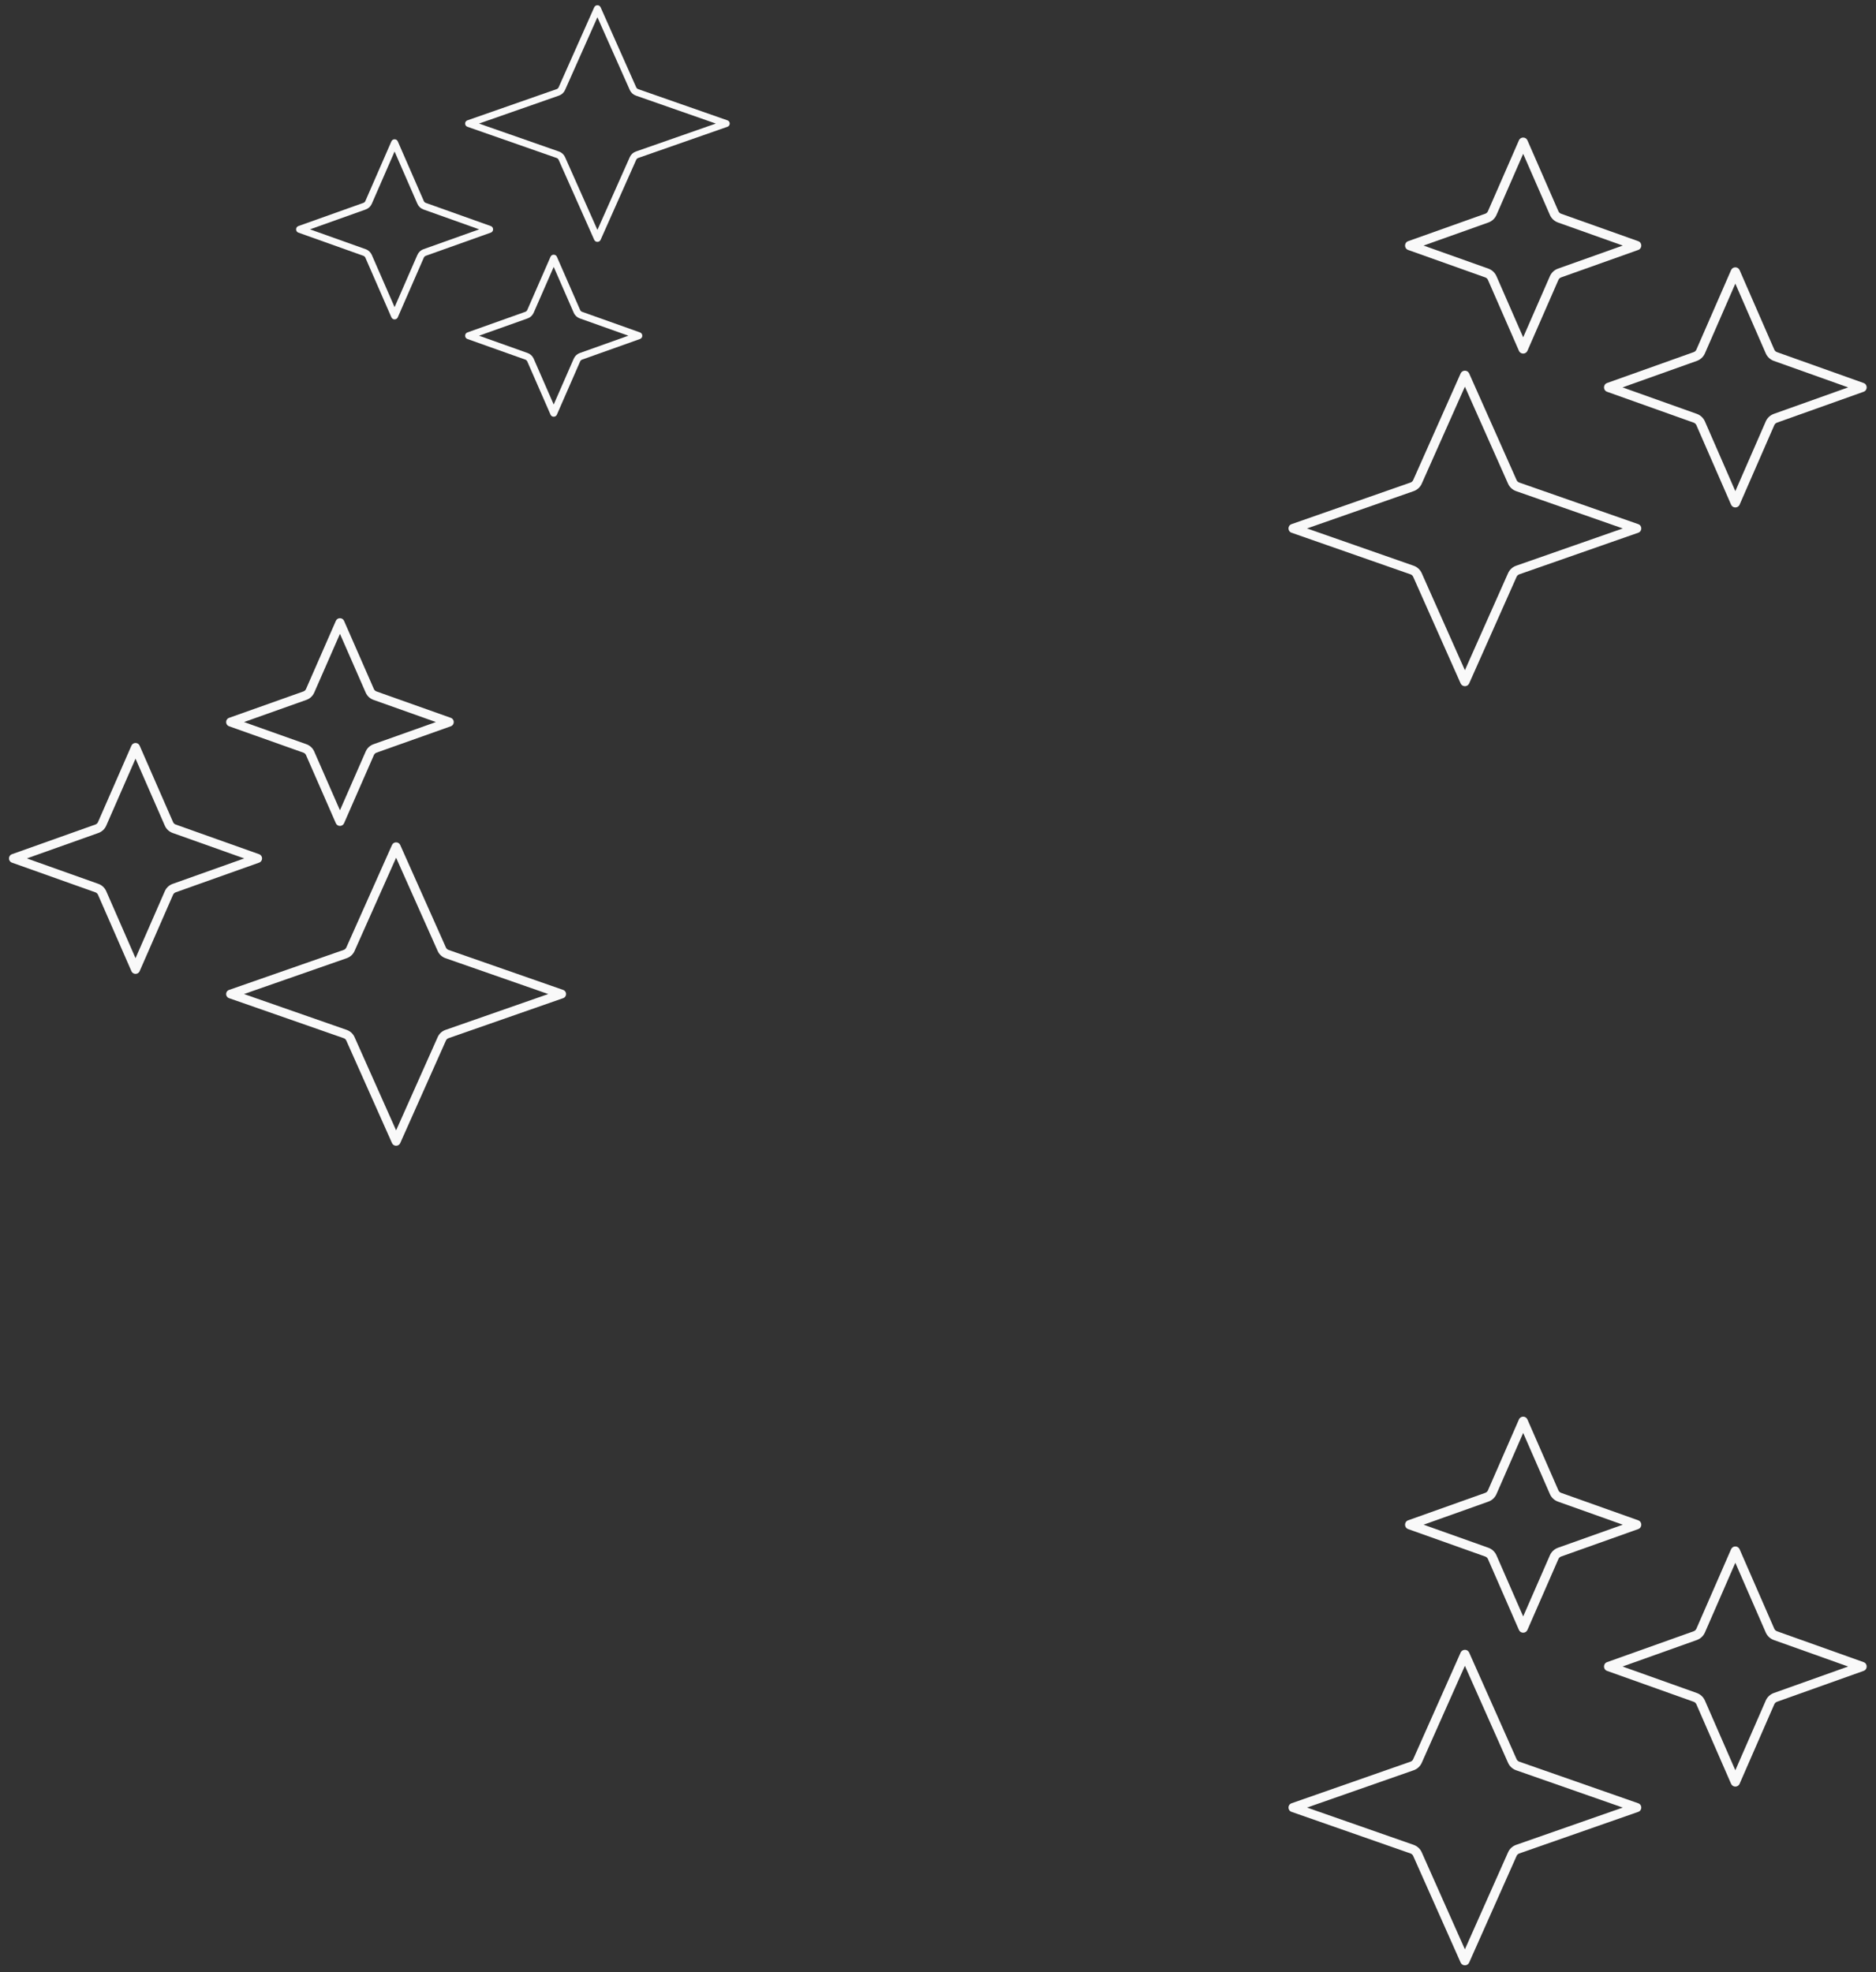 <svg width="2414" height="2538" viewBox="0 0 2414 2538" fill="none" xmlns="http://www.w3.org/2000/svg">
<rect x="0" y="0" width="2414" height="2538" fill="#333333" stroke="none"/>
<path fill-rule="evenodd" clip-rule="evenodd" d="M1885 2508.43L1829.44 2383.52C1827.45 2379.06 1823.68 2375.6 1819.01 2373.97L1681.84 2326L1819.01 2278.03C1823.68 2276.4 1827.45 2272.94 1829.44 2268.48L1885 2143.57L1940.56 2268.48C1942.55 2272.94 1946.32 2276.4 1950.99 2278.03L2088.16 2326L1950.99 2373.97C1946.32 2375.6 1942.55 2379.06 1940.56 2383.52L1885 2508.43ZM1890.48 2525.47C1888.39 2530.18 1881.61 2530.18 1879.52 2525.47L1818.47 2388.24C1817.81 2386.75 1816.55 2385.6 1815 2385.05L1661.98 2331.54C1656.67 2329.69 1656.67 2322.31 1661.98 2320.46L1815 2266.95C1816.55 2266.4 1817.81 2265.25 1818.47 2263.76L1879.52 2126.53C1881.61 2121.82 1888.39 2121.82 1890.48 2126.53L1951.53 2263.76C1952.19 2265.25 1953.45 2266.4 1955 2266.95L2108.02 2320.46C2113.33 2322.31 2113.33 2329.69 2108.02 2331.54L1955 2385.05C1953.45 2385.6 1952.19 2386.75 1951.53 2388.24L1890.48 2525.47Z" fill="#F9F9F9"/>
<path fill-rule="evenodd" clip-rule="evenodd" d="M2233 2278.01L2193.87 2188.32C2191.88 2183.77 2188.1 2180.24 2183.42 2178.57L2087.86 2144.5L2183.42 2110.43C2188.1 2108.76 2191.88 2105.23 2193.87 2100.68L2233 2010.99L2272.13 2100.68C2274.12 2105.23 2277.9 2108.76 2282.58 2110.43L2378.14 2144.5L2282.58 2178.57C2277.9 2180.24 2274.12 2183.77 2272.13 2188.32L2233 2278.01ZM2238.49 2295.4C2236.4 2300.2 2229.6 2300.2 2227.51 2295.4L2182.88 2193.12C2182.22 2191.6 2180.96 2190.43 2179.4 2189.87L2067.98 2150.15C2062.67 2148.26 2062.67 2140.74 2067.98 2138.85L2179.4 2099.13C2180.96 2098.57 2182.22 2097.4 2182.88 2095.88L2227.51 1993.6C2229.6 1988.8 2236.4 1988.8 2238.49 1993.6L2283.12 2095.88C2283.78 2097.4 2285.04 2098.57 2286.6 2099.13L2398.02 2138.85C2403.33 2140.74 2403.33 2148.26 2398.02 2150.15L2286.6 2189.87C2285.04 2190.43 2283.78 2191.6 2283.12 2193.12L2238.49 2295.4Z" fill="#F9F9F9"/>
<path fill-rule="evenodd" clip-rule="evenodd" d="M1960 2080.06L1925.63 2001.4C1923.64 1996.86 1919.87 1993.33 1915.2 1991.67L1831.85 1962L1915.2 1932.33C1919.87 1930.67 1923.64 1927.14 1925.63 1922.6L1960 1843.94L1994.37 1922.6C1996.36 1927.14 2000.13 1930.67 2004.8 1932.33L2088.15 1962L2004.8 1991.67C2000.13 1993.33 1996.36 1996.86 1994.37 2001.4L1960 2080.06ZM1965.48 2097.41C1963.38 2102.2 1956.62 2102.2 1954.52 2097.41L1914.68 2006.22C1914.02 2004.7 1912.76 2003.53 1911.2 2002.98L1811.98 1967.65C1806.67 1965.76 1806.67 1958.24 1811.98 1956.35L1911.2 1921.02C1912.76 1920.47 1914.02 1919.3 1914.68 1917.78L1954.52 1826.59C1956.62 1821.8 1963.38 1821.8 1965.48 1826.59L2005.32 1917.78C2005.98 1919.3 2007.24 1920.47 2008.8 1921.02L2108.02 1956.35C2113.33 1958.24 2113.33 1965.76 2108.02 1967.65L2008.8 2002.98C2007.24 2003.53 2005.98 2004.7 2005.32 2006.22L1965.48 2097.41Z" fill="#F9F9F9"/>
<path fill-rule="evenodd" clip-rule="evenodd" d="M509.713 1454.57L563.248 1334.47C565.161 1330.17 568.799 1326.85 573.3 1325.28L705.466 1279.15L573.3 1233.03C568.8 1231.46 565.161 1228.14 563.248 1223.84L509.713 1103.74L456.179 1223.84C454.265 1228.14 450.627 1231.46 446.127 1233.03L313.961 1279.15L446.127 1325.28C450.627 1326.85 454.265 1330.17 456.179 1334.47L509.713 1454.57ZM504.43 1470.96C506.445 1475.48 512.982 1475.48 514.997 1470.96L573.814 1339C574.452 1337.57 575.664 1336.46 577.164 1335.94L724.604 1284.48C729.715 1282.7 729.715 1275.61 724.604 1273.82L577.164 1222.37C575.664 1221.85 574.452 1220.74 573.814 1219.31L514.997 1087.35C512.982 1082.83 506.445 1082.83 504.43 1087.35L445.613 1219.31C444.975 1220.74 443.763 1221.85 442.262 1222.37L294.823 1273.82C289.712 1275.61 289.712 1282.7 294.823 1284.48L442.262 1335.94C443.763 1336.46 444.975 1337.57 445.613 1339L504.43 1470.96Z" fill="#F9F9F9"/>
<path fill-rule="evenodd" clip-rule="evenodd" d="M174.401 1233.01L212.104 1146.77C214.019 1142.39 217.663 1139 222.171 1137.39L314.248 1104.63L222.171 1071.88C217.663 1070.27 214.019 1066.88 212.104 1062.5L174.401 976.264L136.698 1062.5C134.783 1066.88 131.139 1070.27 126.631 1071.88L34.554 1104.63L126.631 1137.39C131.139 1139 134.783 1142.39 136.698 1146.77L174.401 1233.01ZM169.107 1249.73C171.124 1254.35 177.678 1254.35 179.695 1249.73L222.693 1151.39C223.332 1149.93 224.546 1148.8 226.049 1148.26L333.401 1110.07C338.519 1108.25 338.519 1101.02 333.401 1099.2L226.049 1061.01C224.546 1060.47 223.332 1059.34 222.693 1057.88L179.695 959.538C177.678 954.923 171.124 954.923 169.107 959.538L126.109 1057.88C125.471 1059.34 124.256 1060.47 122.753 1061.01L15.401 1099.2C10.283 1101.02 10.283 1108.25 15.401 1110.07L122.753 1148.26C124.256 1148.8 125.471 1149.93 126.109 1151.39L169.107 1249.73Z" fill="#F9F9F9"/>
<path fill-rule="evenodd" clip-rule="evenodd" d="M437.448 1042.68L470.564 967.043C472.479 962.669 476.115 959.282 480.611 957.684L560.921 929.154L480.611 900.623C476.115 899.026 472.479 895.639 470.564 891.265L437.448 815.631L404.332 891.265C402.417 895.639 398.78 899.026 394.284 900.623L313.975 929.154L394.284 957.684C398.78 959.282 402.417 962.669 404.332 967.043L437.448 1042.68ZM432.172 1059.36C434.187 1063.96 440.708 1063.96 442.723 1059.36L481.115 971.674C481.753 970.216 482.965 969.087 484.464 968.554L580.072 934.589C585.184 932.773 585.184 925.535 580.072 923.719L484.464 889.754C482.965 889.221 481.753 888.092 481.115 886.634L442.723 798.952C440.708 794.349 434.187 794.35 432.172 798.952L393.781 886.634C393.143 888.092 391.93 889.221 390.432 889.754L294.823 923.719C289.712 925.535 289.712 932.773 294.823 934.589L390.432 968.554C391.93 969.087 393.143 970.216 393.781 971.674L432.172 1059.36Z" fill="#F9F9F9"/>
<path fill-rule="evenodd" clip-rule="evenodd" d="M1885 862.433L1829.44 737.524C1827.45 733.059 1823.68 729.6 1819.01 727.967L1681.84 680L1819.01 632.033C1823.68 630.4 1827.45 626.941 1829.44 622.476L1885 497.567L1940.56 622.476C1942.55 626.941 1946.32 630.4 1950.99 632.033L2088.16 680L1950.99 727.967C1946.32 729.6 1942.55 733.059 1940.56 737.524L1885 862.433ZM1890.48 879.474C1888.39 884.175 1881.61 884.175 1879.52 879.474L1818.47 742.239C1817.81 740.75 1816.55 739.597 1815 739.053L1661.98 685.543C1656.67 683.688 1656.67 676.312 1661.98 674.457L1815 620.947C1816.55 620.403 1817.81 619.25 1818.47 617.761L1879.52 480.526C1881.61 475.825 1888.39 475.825 1890.48 480.526L1951.53 617.761C1952.19 619.25 1953.45 620.403 1955 620.947L2108.02 674.457C2113.33 676.312 2113.33 683.688 2108.02 685.543L1955 739.053C1953.45 739.597 1952.19 740.75 1951.53 742.239L1890.48 879.474Z" fill="#F9F9F9"/>
<path fill-rule="evenodd" clip-rule="evenodd" d="M2233 632.006L2193.87 542.322C2191.88 537.766 2188.1 534.236 2183.42 532.568L2087.86 498.5L2183.42 464.432C2188.1 462.764 2191.88 459.234 2193.87 454.678L2233 364.994L2272.13 454.678C2274.12 459.234 2277.9 462.764 2282.58 464.432L2378.14 498.5L2282.58 532.568C2277.9 534.236 2274.12 537.766 2272.13 542.322L2233 632.006ZM2238.49 649.401C2236.4 654.2 2229.6 654.2 2227.51 649.401L2182.88 547.123C2182.22 545.605 2180.96 544.428 2179.4 543.872L2067.98 504.152C2062.67 502.258 2062.67 494.742 2067.98 492.848L2179.4 453.128C2180.96 452.572 2182.22 451.395 2182.88 449.877L2227.51 347.599C2229.6 342.8 2236.4 342.8 2238.49 347.599L2283.12 449.877C2283.78 451.395 2285.04 452.572 2286.6 453.128L2398.02 492.848C2403.33 494.742 2403.33 502.258 2398.02 504.152L2286.6 543.872C2285.04 544.428 2283.78 545.605 2283.12 547.123L2238.49 649.401Z" fill="#F9F9F9"/>
<path fill-rule="evenodd" clip-rule="evenodd" d="M1960 434.064L1925.63 355.405C1923.64 350.855 1919.87 347.333 1915.2 345.672L1831.85 316L1915.2 286.328C1919.87 284.667 1923.64 281.145 1925.63 276.595L1960 197.936L1994.37 276.595C1996.36 281.145 2000.13 284.667 2004.8 286.328L2088.15 316L2004.8 345.672C2000.13 347.333 1996.36 350.855 1994.37 355.405L1960 434.064ZM1965.48 451.41C1963.38 456.197 1956.62 456.197 1954.52 451.41L1914.68 360.221C1914.02 358.704 1912.76 357.53 1911.2 356.976L1811.98 321.652C1806.67 319.764 1806.67 312.236 1811.98 310.348L1911.2 275.024C1912.76 274.47 1914.02 273.296 1914.68 271.779L1954.52 180.59C1956.62 175.803 1963.38 175.803 1965.48 180.59L2005.32 271.779C2005.98 273.296 2007.24 274.47 2008.8 275.024L2108.02 310.348C2113.33 312.236 2113.33 319.764 2108.02 321.652L2008.8 356.976C2007.24 357.53 2005.98 358.704 2005.32 360.221L1965.48 451.41Z" fill="#F9F9F9"/>
<path fill-rule="evenodd" clip-rule="evenodd" d="M768.75 22.175L810.42 115.857C811.91 119.206 814.741 121.8 818.244 123.025L921.119 159L818.244 194.975C814.741 196.2 811.91 198.794 810.42 202.143L768.75 295.825L727.08 202.143C725.59 198.794 722.759 196.2 719.256 194.975L616.381 159L719.256 123.025C722.759 121.8 725.59 119.206 727.08 115.857L768.75 22.175ZM764.638 9.395C766.206 5.868 771.294 5.868 772.862 9.395L818.644 112.321C819.141 113.437 820.085 114.302 821.252 114.71L936.016 154.843C939.995 156.234 939.995 161.766 936.016 163.157L821.252 203.29C820.085 203.698 819.141 204.563 818.644 205.679L772.862 308.605C771.294 312.132 766.206 312.132 764.638 308.605L718.856 205.679C718.359 204.563 717.415 203.698 716.248 203.29L601.484 163.157C597.505 161.766 597.505 156.234 601.484 154.843L716.248 114.71C717.415 114.302 718.359 113.437 718.856 112.321L764.638 9.395Z" fill="#F9F9F9"/>
<path fill-rule="evenodd" clip-rule="evenodd" d="M507.75 194.996L537.097 262.259C538.588 265.675 541.424 268.323 544.933 269.574L616.604 295.125L544.933 320.676C541.424 321.927 538.588 324.575 537.097 327.991L507.75 395.254L478.403 327.991C476.912 324.575 474.076 321.927 470.567 320.676L398.896 295.125L470.567 269.574C474.076 268.323 476.912 265.675 478.403 262.259L507.75 194.996ZM503.629 181.949C505.199 178.35 510.301 178.35 511.871 181.949L545.34 258.658C545.836 259.797 546.782 260.679 547.952 261.096L631.512 290.886C635.496 292.306 635.496 297.944 631.512 299.364L547.952 329.154C546.782 329.571 545.836 330.453 545.34 331.592L511.871 408.301C510.301 411.9 505.199 411.9 503.629 408.301L470.16 331.592C469.664 330.453 468.718 329.571 467.548 329.154L383.988 299.364C380.004 297.944 380.004 292.306 383.988 290.886L467.548 261.096C468.718 260.679 469.664 259.797 470.16 258.658L503.629 181.949Z" fill="#F9F9F9"/>
<path fill-rule="evenodd" clip-rule="evenodd" d="M712.5 343.452L738.277 402.446C739.768 405.859 742.598 408.5 746.098 409.746L808.609 432L746.098 454.254C742.598 455.5 739.767 458.142 738.277 461.554L712.5 520.548L686.723 461.554C685.232 458.142 682.402 455.5 678.902 454.254L616.391 432L678.902 409.746C682.402 408.5 685.232 405.858 686.723 402.446L712.5 343.452ZM708.394 330.442C709.962 326.853 715.038 326.853 716.606 330.442L746.489 398.835C746.986 399.972 747.93 400.853 749.096 401.268L823.516 427.761C827.495 429.177 827.495 434.823 823.516 436.239L749.096 462.732C747.93 463.147 746.986 464.028 746.489 465.166L716.606 533.558C715.038 537.147 709.962 537.147 708.394 533.558L678.511 465.165C678.014 464.028 677.07 463.147 675.904 462.732L601.484 436.239C597.505 434.823 597.505 429.177 601.484 427.761L675.904 401.268C677.07 400.853 678.014 399.972 678.511 398.835L708.394 330.442Z" fill="#F9F9F9"/>
</svg>
